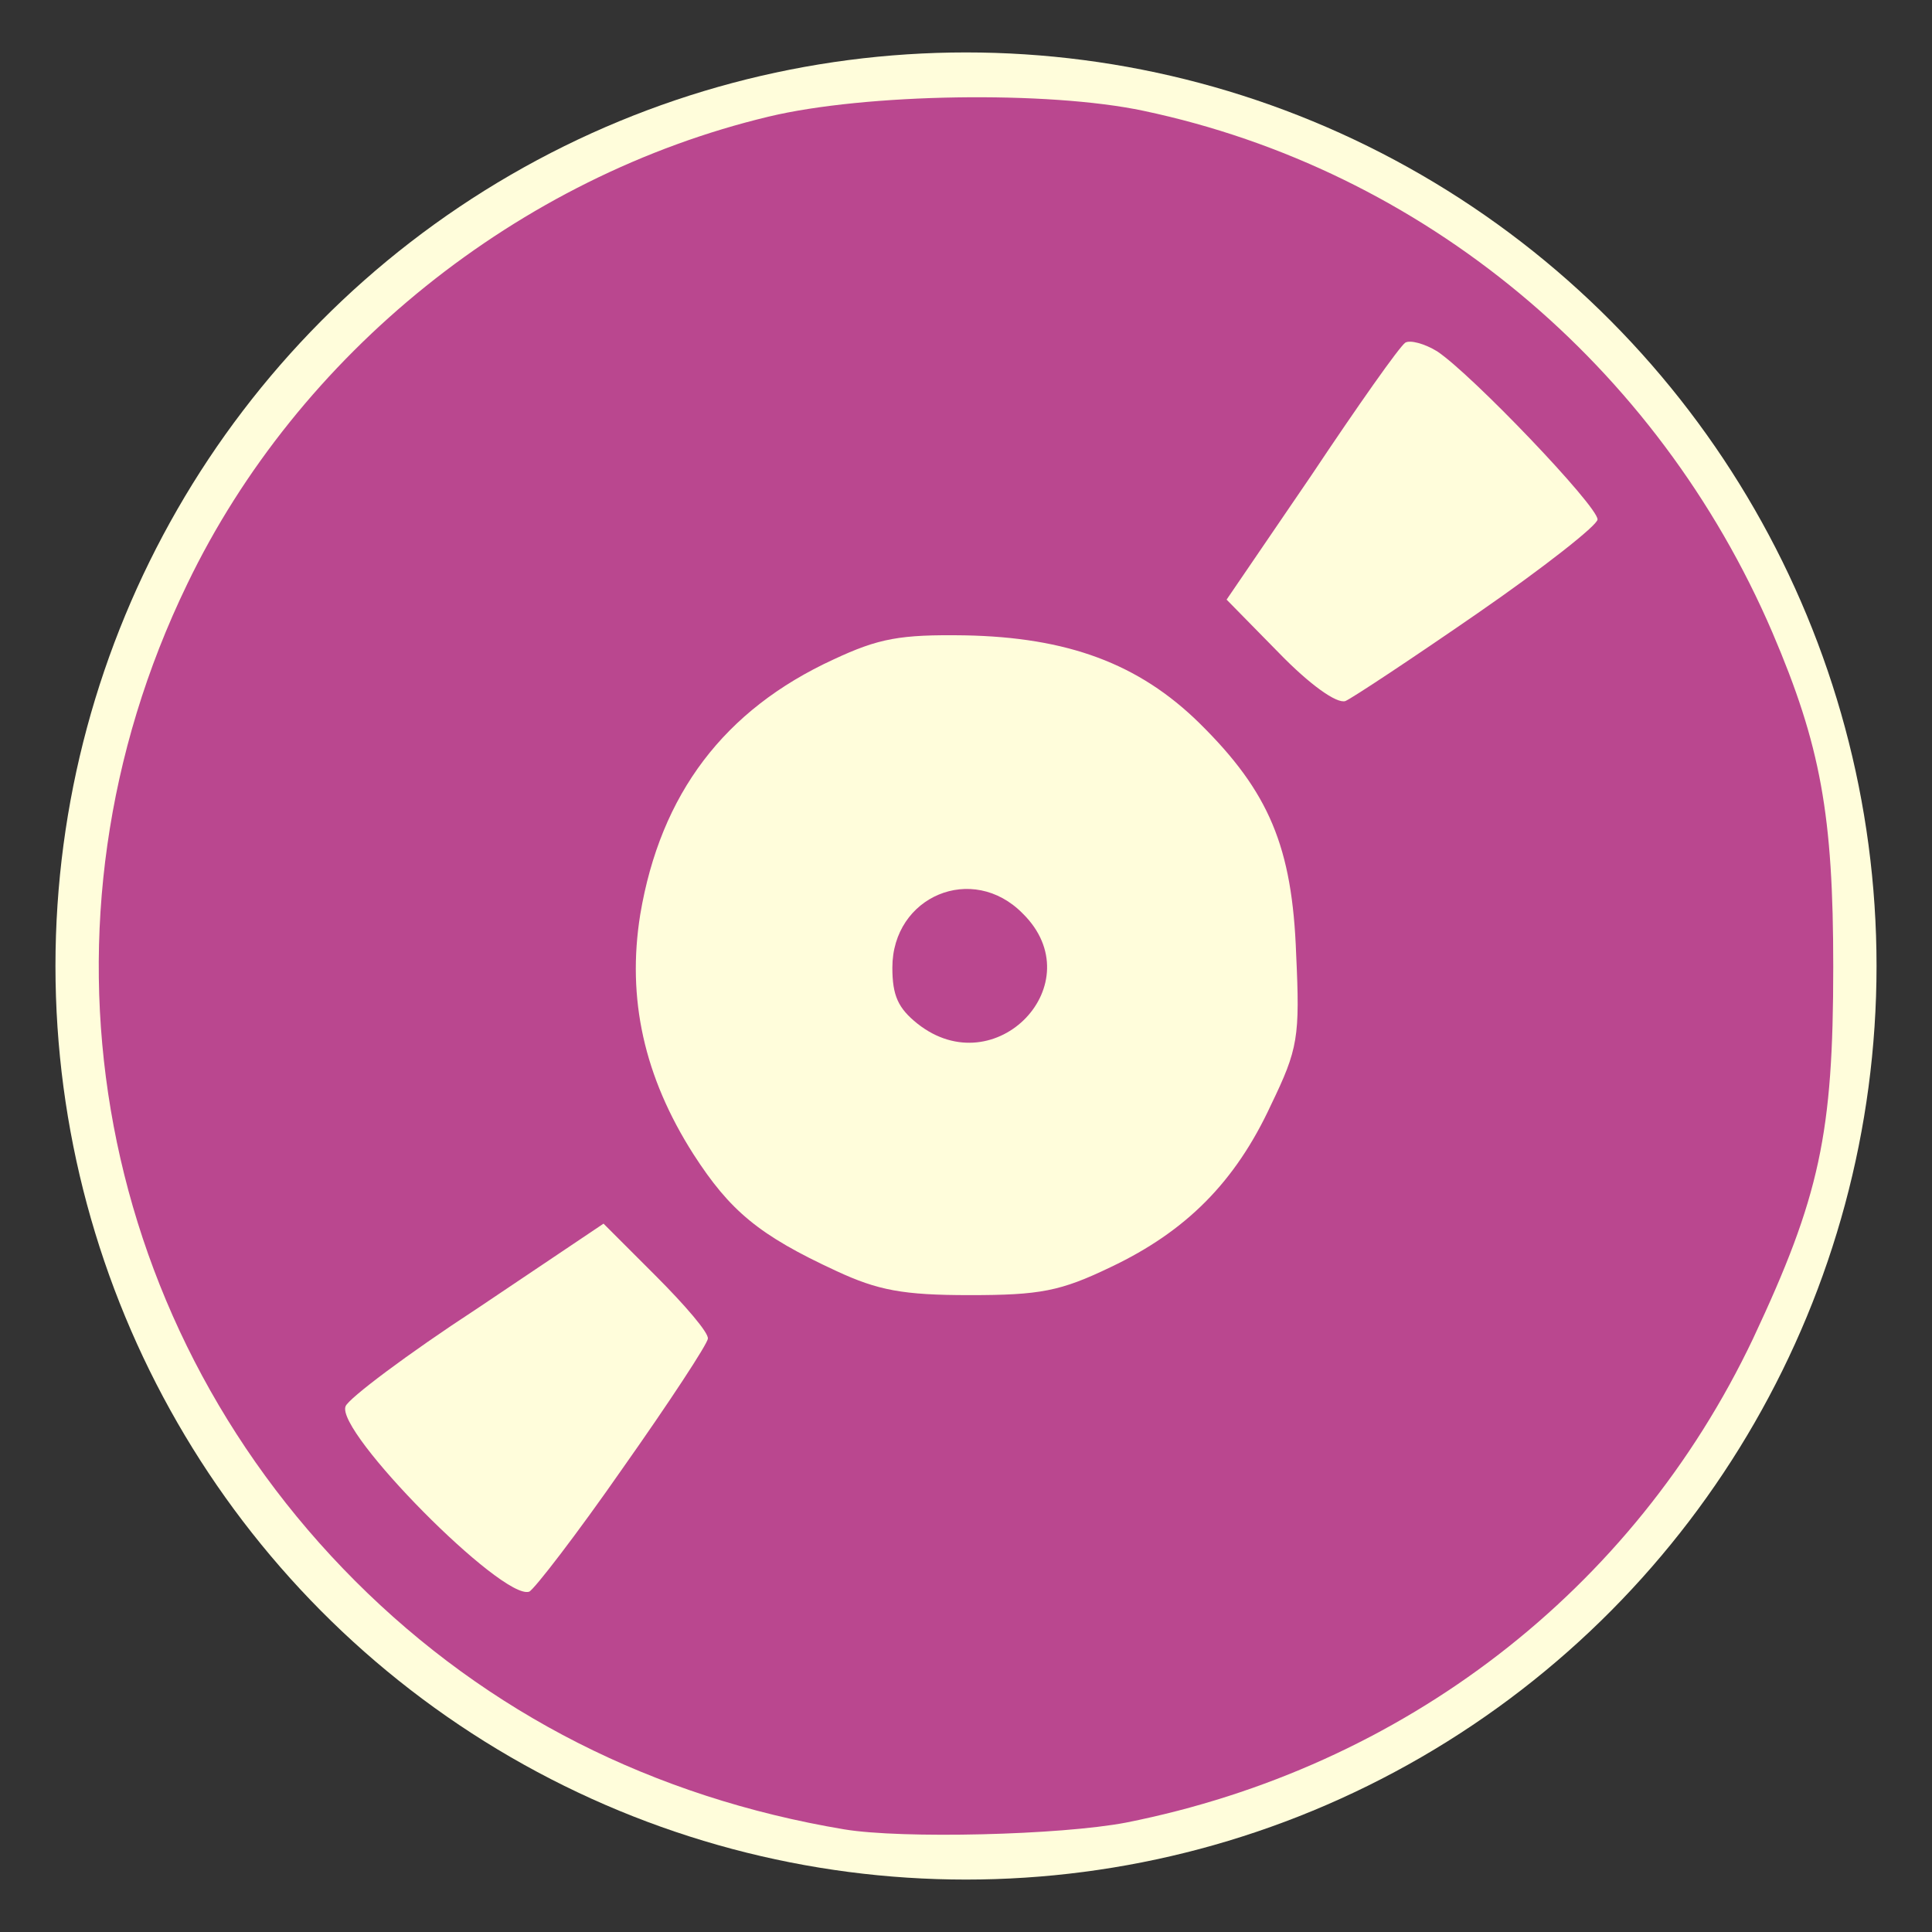 <?xml version="1.0"?>
<svg width="2000" height="2000" xmlns="http://www.w3.org/2000/svg" xmlns:svg="http://www.w3.org/2000/svg" preserveAspectRatio="xMidYMid meet">
 <rect width="100%" height="100%" fill="#333333" stroke="none"/>

 <g class="layer">
  <title>Layer 1</title>
  <ellipse cx="1000" cy="1000" fill="#fffddb" id="path1008" rx="942.589" ry="945.72" stroke-width="0"/>
  <g display="inline" fill="#ba478f" id="g947-7" transform="translate(-506.231,-489.283)">
   <path d="m1380,2383c-197,-33 -369,-120 -506,-257c-274,-274 -343,-683 -174,-1032c115,-239 343,-422 602,-484c100,-24 289,-27 388,-6c289,61 532,263 651,540c50,117 63,189 63,346c0,173 -14,238 -83,385c-124,261 -362,444 -649,501c-68,13 -232,17 -292,7zm-229,-374c48,-68 88,-129 88,-134c1,-6 -24,-35 -54,-65l-54,-54l-131,88c-72,47 -133,93 -136,101c-11,26 162,201 190,192c5,-2 49,-59 97,-128zm505,-208c78,-37 129,-88 166,-168c28,-58 30,-70 26,-156c-4,-111 -28,-168 -100,-239c-63,-62 -137,-89 -243,-91c-67,-1 -89,3 -136,25c-113,52 -179,139 -200,264c-14,87 4,168 55,248c38,59 68,84 148,121c43,20 69,25 138,25c73,0 94,-4 146,-29zm380,-677c68,-47 124,-91 124,-97c0,-14 -130,-150 -166,-174c-13,-8 -28,-12 -33,-9c-6,4 -49,65 -97,137l-88,129l54,55c32,33 60,53 69,50c7,-3 69,-44 137,-91z" fill="#ba478f" id="path931-6"/>
   <path d="m1456,1549c-20,-16 -26,-29 -26,-58c0,-74 83,-109 135,-56c73,72 -28,178 -109,114z" fill="#ba478f" id="path933-0"/>
  </g>
 </g>
</svg>